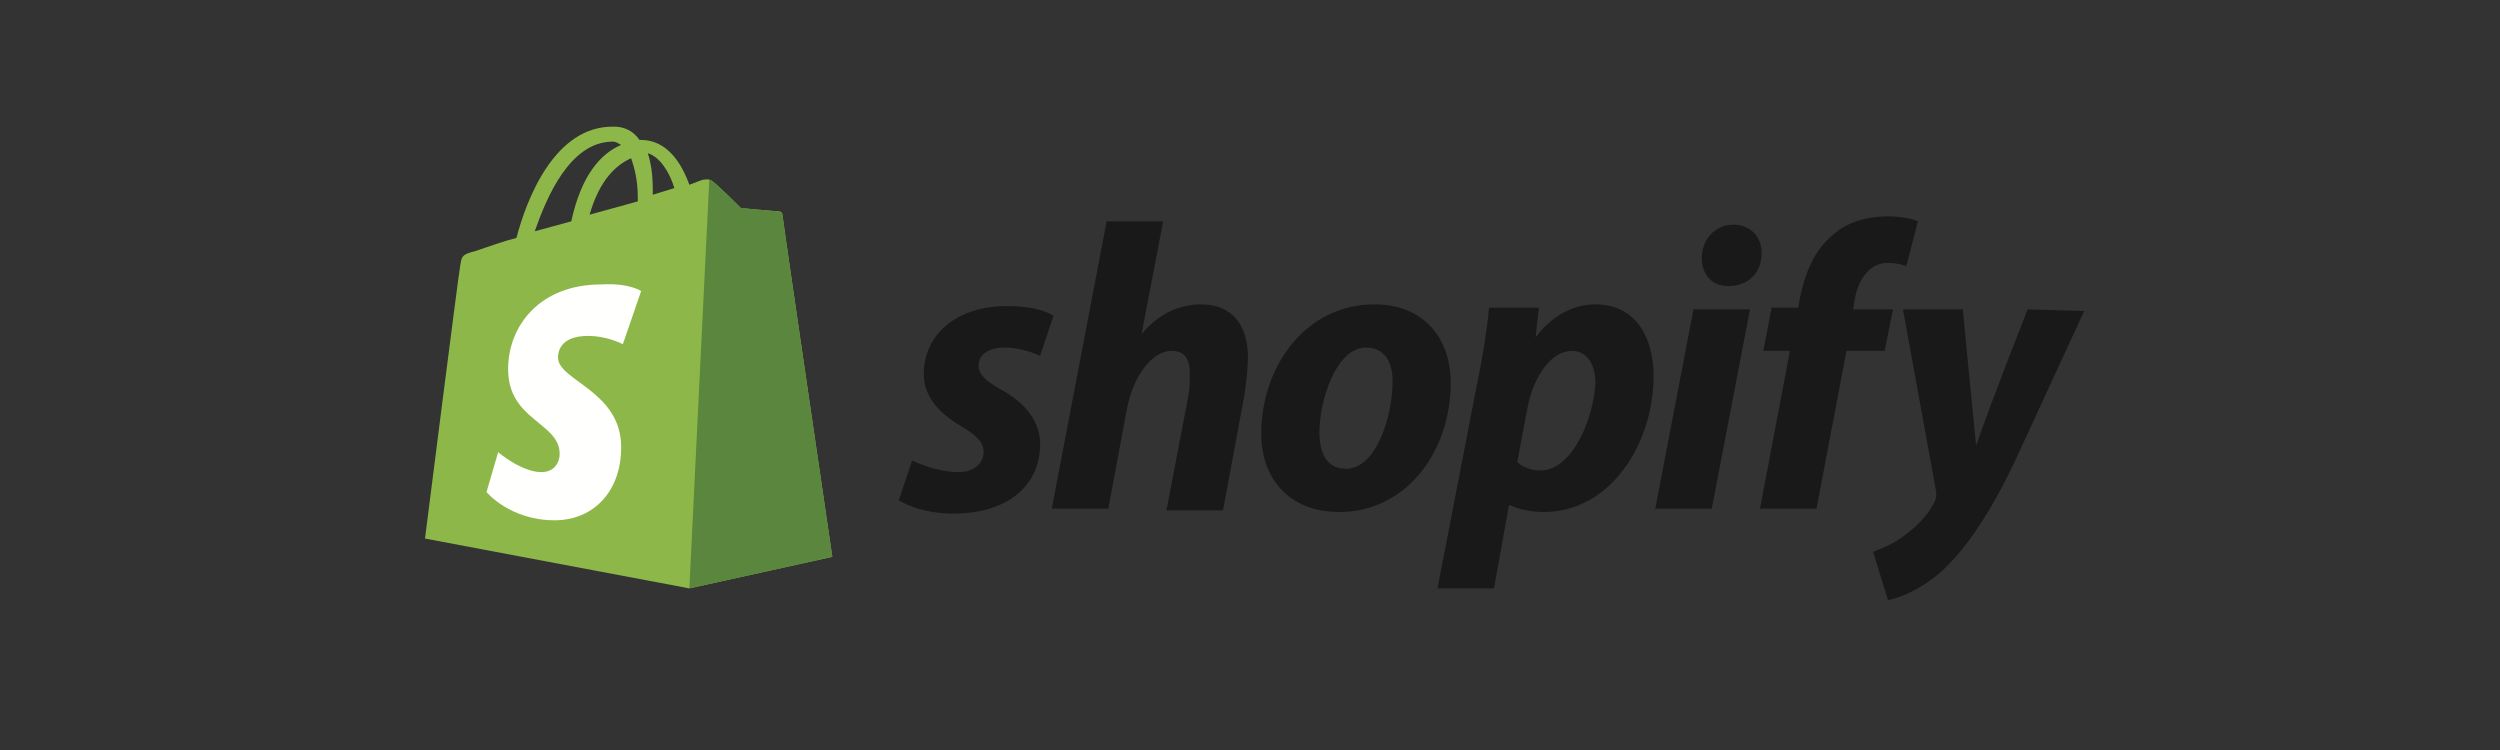 <svg width="200" height="60" viewBox="0 0 200 60" fill="none" xmlns="http://www.w3.org/2000/svg">
<rect x="0" y="0" width="200" height="60" fill="#333333" stroke="none"/>
<g clip-path="url(#clip0_637_973)">
<path d="M49.029 11.329C49.295 11.329 49.428 11.462 49.694 11.595C48.098 12.259 46.502 13.986 45.704 17.706L42.778 18.504C43.709 15.846 45.571 11.329 49.029 11.329ZM50.492 12.658C50.758 13.455 51.024 14.385 51.024 15.846C51.024 15.979 51.024 15.979 51.024 16.112L47.167 17.175C47.965 14.385 49.295 13.189 50.492 12.658ZM53.95 15.049L52.221 15.581C52.221 15.448 52.221 15.315 52.221 15.182C52.221 13.986 52.088 13.056 51.822 12.259C52.753 12.525 53.551 13.72 53.95 15.049ZM62.595 17.175C62.595 17.042 62.462 16.909 62.329 16.909C62.063 16.909 59.27 16.643 59.27 16.643C59.27 16.643 57.275 14.65 57.009 14.518C56.743 14.252 56.344 14.385 56.211 14.385C56.211 14.385 55.812 14.518 55.147 14.783C54.482 12.923 53.285 11.196 51.29 11.196H51.157C50.625 10.399 49.827 10.133 49.162 10.133C44.374 10 42.113 15.979 41.315 19.035C40.251 19.301 39.187 19.7 37.99 20.098C36.926 20.364 36.926 20.497 36.793 21.427C36.66 22.091 34 43.084 34 43.084L55.147 47.07L66.585 44.546C66.585 44.546 62.595 17.441 62.595 17.175Z" fill="#8DB849"/>
<path d="M62.197 16.909C62.063 16.909 59.27 16.643 59.27 16.643C59.27 16.643 57.276 14.65 57.01 14.518C56.877 14.385 56.877 14.385 56.743 14.385L55.148 47.07L66.585 44.546C66.585 44.546 62.596 17.441 62.596 17.175C62.596 17.042 62.33 16.909 62.197 16.909Z" fill="#5A863E"/>
<path d="M51.29 23.287L49.827 27.539C49.827 27.539 48.63 26.874 47.034 26.874C44.773 26.874 44.64 28.203 44.64 28.602C44.64 30.462 49.694 31.259 49.694 35.776C49.694 39.364 47.433 41.623 44.374 41.623C40.783 41.623 38.921 39.364 38.921 39.364L39.852 36.175C39.852 36.175 41.714 37.769 43.31 37.769C44.374 37.769 44.773 36.972 44.773 36.308C44.773 33.783 40.65 33.651 40.65 29.532C40.65 26.077 43.177 22.755 48.098 22.755C50.359 22.622 51.29 23.287 51.29 23.287Z" fill="#FFFFFE"/>
<path d="M80.018 31.126C78.821 30.462 78.289 29.93 78.289 29.266C78.289 28.336 79.087 27.805 80.417 27.805C81.88 27.805 83.21 28.469 83.21 28.469L84.274 25.28C84.274 25.28 83.343 24.483 80.55 24.483C76.56 24.483 73.9 26.742 73.9 29.93C73.9 31.791 75.23 33.119 76.826 34.049C78.156 34.847 78.688 35.378 78.688 36.175C78.688 36.972 78.023 37.77 76.693 37.77C74.831 37.77 72.969 36.84 72.969 36.84L71.905 40.028C71.905 40.028 73.501 41.091 76.294 41.091C80.284 41.091 83.21 39.098 83.21 35.511C83.21 33.518 81.747 32.056 80.018 31.126ZM96.111 24.35C94.116 24.35 92.52 25.28 91.323 26.742L93.052 17.707H88.53L84.141 40.693H88.663L90.126 32.854C90.658 29.93 92.254 28.07 93.717 28.07C94.781 28.07 95.18 28.735 95.18 29.798C95.18 30.462 95.18 31.126 95.047 31.791L93.318 40.826H97.84L99.569 31.525C99.702 30.595 99.835 29.399 99.835 28.602C99.835 25.945 98.505 24.35 96.111 24.35ZM107.682 37.504C106.086 37.504 105.554 36.175 105.554 34.581C105.554 32.056 106.884 27.805 109.278 27.805C110.874 27.805 111.406 29.133 111.406 30.462C111.406 33.385 110.076 37.504 107.682 37.504ZM109.943 24.35C104.49 24.35 100.899 29.266 100.899 34.714C100.899 38.168 103.027 40.959 107.15 40.959C112.47 40.959 116.061 36.175 116.061 30.595C116.061 27.406 114.199 24.35 109.943 24.35ZM123.243 37.637C122.046 37.637 121.381 36.972 121.381 36.972L122.179 32.721C122.711 29.93 124.174 28.07 125.77 28.07C127.1 28.07 127.632 29.399 127.632 30.595C127.499 33.518 125.77 37.637 123.243 37.637ZM127.632 24.35C124.573 24.35 122.844 27.007 122.844 27.007L123.11 24.616H119.12C118.987 26.21 118.588 28.735 118.189 30.595L114.997 47.07H119.519L120.716 40.427H120.849C120.849 40.427 121.78 40.959 123.509 40.959C128.829 40.959 132.287 35.511 132.287 30.063C132.287 27.14 130.957 24.35 127.632 24.35ZM138.671 17.972C137.208 17.972 136.144 19.168 136.144 20.63C136.144 21.959 136.942 22.889 138.272 22.889C139.735 22.889 140.932 21.959 140.932 20.231C140.932 18.902 140.001 17.972 138.671 17.972ZM132.42 40.693H136.942L140.001 24.749H135.479L132.42 40.693ZM151.439 24.749H148.247L148.38 23.951C148.646 22.357 149.577 21.028 151.04 21.028C151.838 21.028 152.503 21.294 152.503 21.294L153.434 17.707C153.434 17.707 152.636 17.308 151.04 17.308C149.444 17.308 147.848 17.707 146.651 18.77C145.055 20.098 144.39 21.959 143.991 23.819L143.858 24.616H141.73L141.065 28.07H143.193L140.799 40.693H145.321L147.715 28.07H150.774L151.439 24.749ZM162.212 24.749C162.212 24.749 159.419 31.791 158.089 35.644C157.956 34.448 157.025 24.749 157.025 24.749H152.237L154.897 39.364C154.897 39.63 154.897 39.895 154.764 40.161C154.232 41.224 153.301 42.154 152.37 42.819C151.572 43.483 150.508 43.882 149.843 44.147L151.04 48C151.971 47.867 153.833 47.07 155.429 45.609C157.424 43.749 159.419 40.693 161.281 36.707L166.734 24.881L162.212 24.749Z" fill="#1A1919"/>
</g>
<defs>
<clipPath id="clip0_637_973">
<rect width="133" height="38" fill="white" transform="translate(34 10)"/>
</clipPath>
</defs>
</svg>
